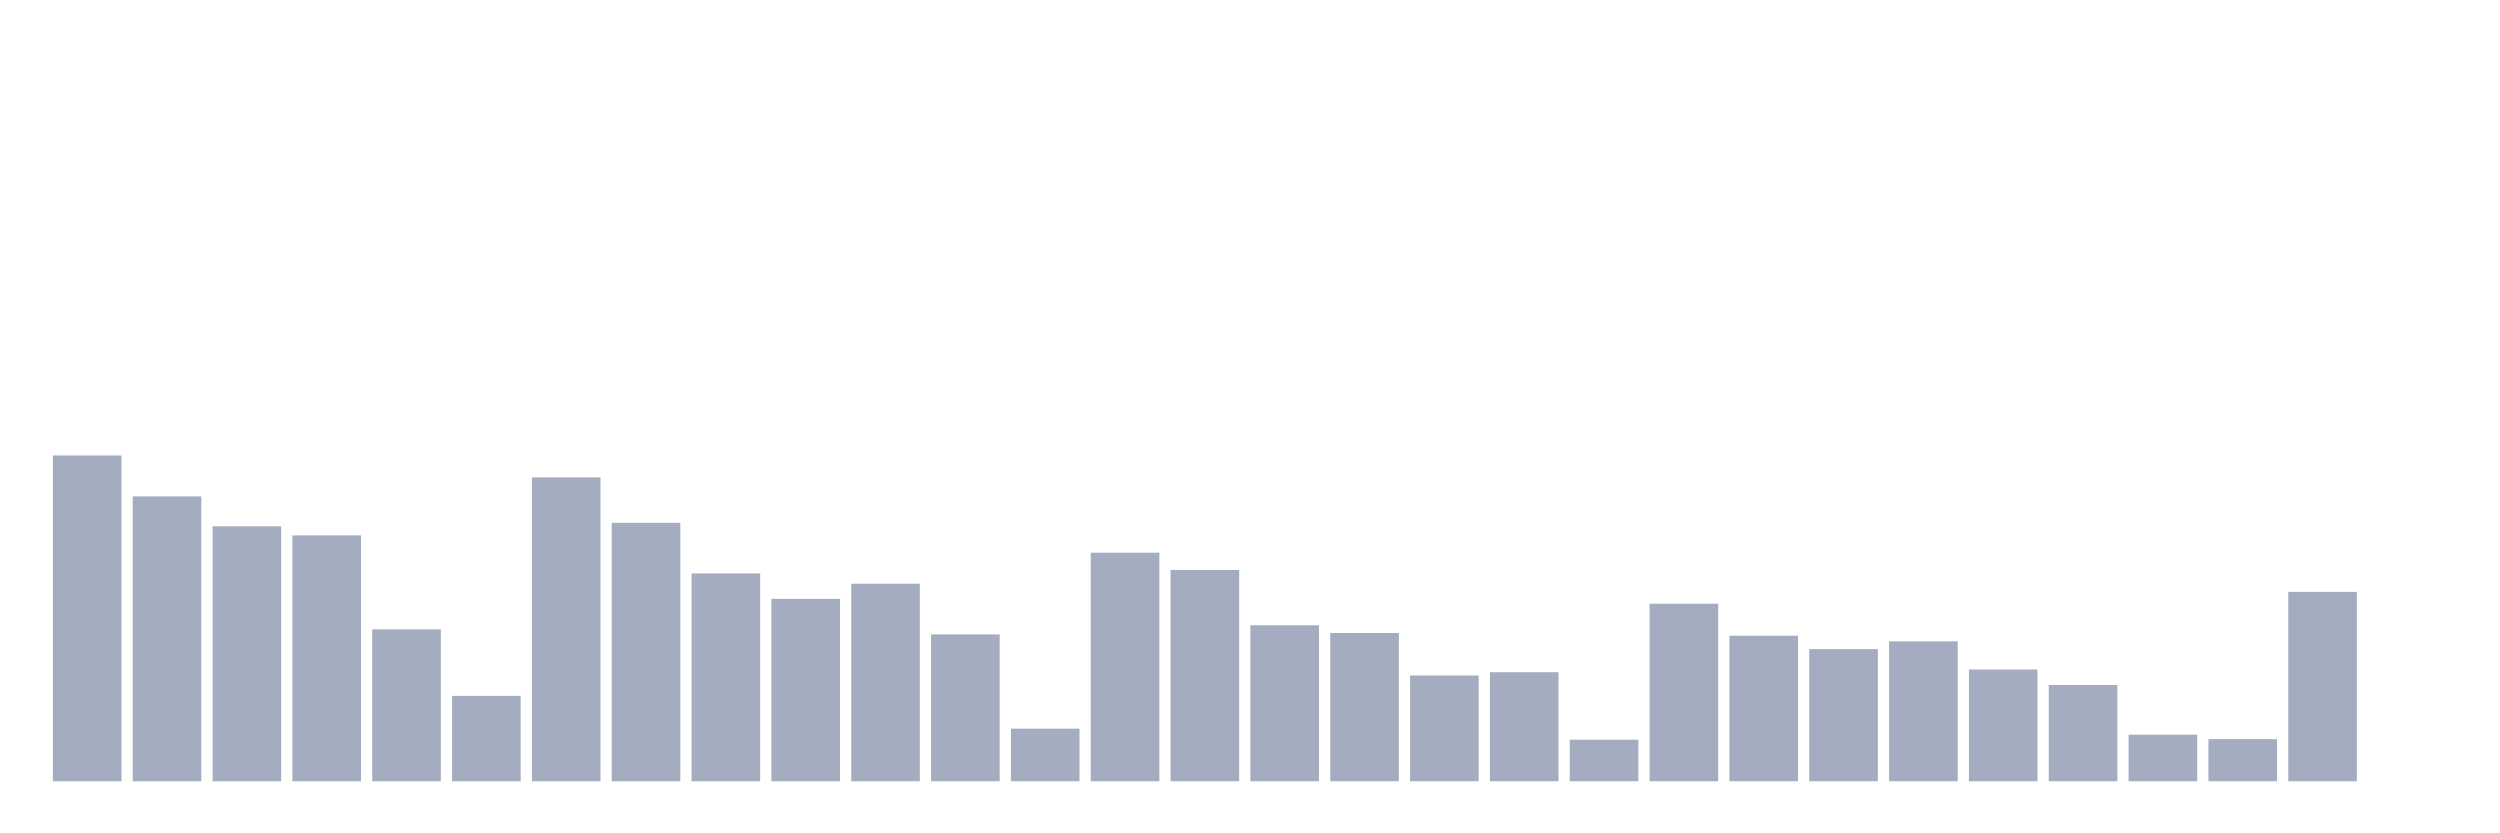 <svg xmlns="http://www.w3.org/2000/svg" viewBox="0 0 480 160"><g transform="translate(10,10)"><rect class="bar" x="0.153" width="13.175" y="77.451" height="62.549" fill="rgb(164,173,192)"></rect><rect class="bar" x="15.482" width="13.175" y="85.311" height="54.689" fill="rgb(164,173,192)"></rect><rect class="bar" x="30.81" width="13.175" y="91.048" height="48.952" fill="rgb(164,173,192)"></rect><rect class="bar" x="46.138" width="13.175" y="92.799" height="47.201" fill="rgb(164,173,192)"></rect><rect class="bar" x="61.466" width="13.175" y="110.83" height="29.17" fill="rgb(164,173,192)"></rect><rect class="bar" x="76.794" width="13.175" y="123.608" height="16.392" fill="rgb(164,173,192)"></rect><rect class="bar" x="92.123" width="13.175" y="81.66" height="58.34" fill="rgb(164,173,192)"></rect><rect class="bar" x="107.451" width="13.175" y="90.378" height="49.622" fill="rgb(164,173,192)"></rect><rect class="bar" x="122.779" width="13.175" y="100.101" height="39.899" fill="rgb(164,173,192)"></rect><rect class="bar" x="138.107" width="13.175" y="104.981" height="35.019" fill="rgb(164,173,192)"></rect><rect class="bar" x="153.436" width="13.175" y="102.076" height="37.924" fill="rgb(164,173,192)"></rect><rect class="bar" x="168.764" width="13.175" y="111.799" height="28.201" fill="rgb(164,173,192)"></rect><rect class="bar" x="184.092" width="13.175" y="129.904" height="10.096" fill="rgb(164,173,192)"></rect><rect class="bar" x="199.42" width="13.175" y="96.115" height="43.885" fill="rgb(164,173,192)"></rect><rect class="bar" x="214.748" width="13.175" y="99.431" height="40.569" fill="rgb(164,173,192)"></rect><rect class="bar" x="230.077" width="13.175" y="110.048" height="29.952" fill="rgb(164,173,192)"></rect><rect class="bar" x="245.405" width="13.175" y="111.538" height="28.462" fill="rgb(164,173,192)"></rect><rect class="bar" x="260.733" width="13.175" y="119.697" height="20.303" fill="rgb(164,173,192)"></rect><rect class="bar" x="276.061" width="13.175" y="119.063" height="20.937" fill="rgb(164,173,192)"></rect><rect class="bar" x="291.39" width="13.175" y="132.028" height="7.972" fill="rgb(164,173,192)"></rect><rect class="bar" x="306.718" width="13.175" y="105.913" height="34.087" fill="rgb(164,173,192)"></rect><rect class="bar" x="322.046" width="13.175" y="112.06" height="27.94" fill="rgb(164,173,192)"></rect><rect class="bar" x="337.374" width="13.175" y="114.63" height="25.37" fill="rgb(164,173,192)"></rect><rect class="bar" x="352.702" width="13.175" y="113.14" height="26.86" fill="rgb(164,173,192)"></rect><rect class="bar" x="368.031" width="13.175" y="118.542" height="21.458" fill="rgb(164,173,192)"></rect><rect class="bar" x="383.359" width="13.175" y="121.522" height="18.478" fill="rgb(164,173,192)"></rect><rect class="bar" x="398.687" width="13.175" y="131.059" height="8.941" fill="rgb(164,173,192)"></rect><rect class="bar" x="414.015" width="13.175" y="131.916" height="8.084" fill="rgb(164,173,192)"></rect><rect class="bar" x="429.344" width="13.175" y="103.64" height="36.36" fill="rgb(164,173,192)"></rect><rect class="bar" x="444.672" width="13.175" y="140" height="0" fill="rgb(164,173,192)"></rect></g></svg>